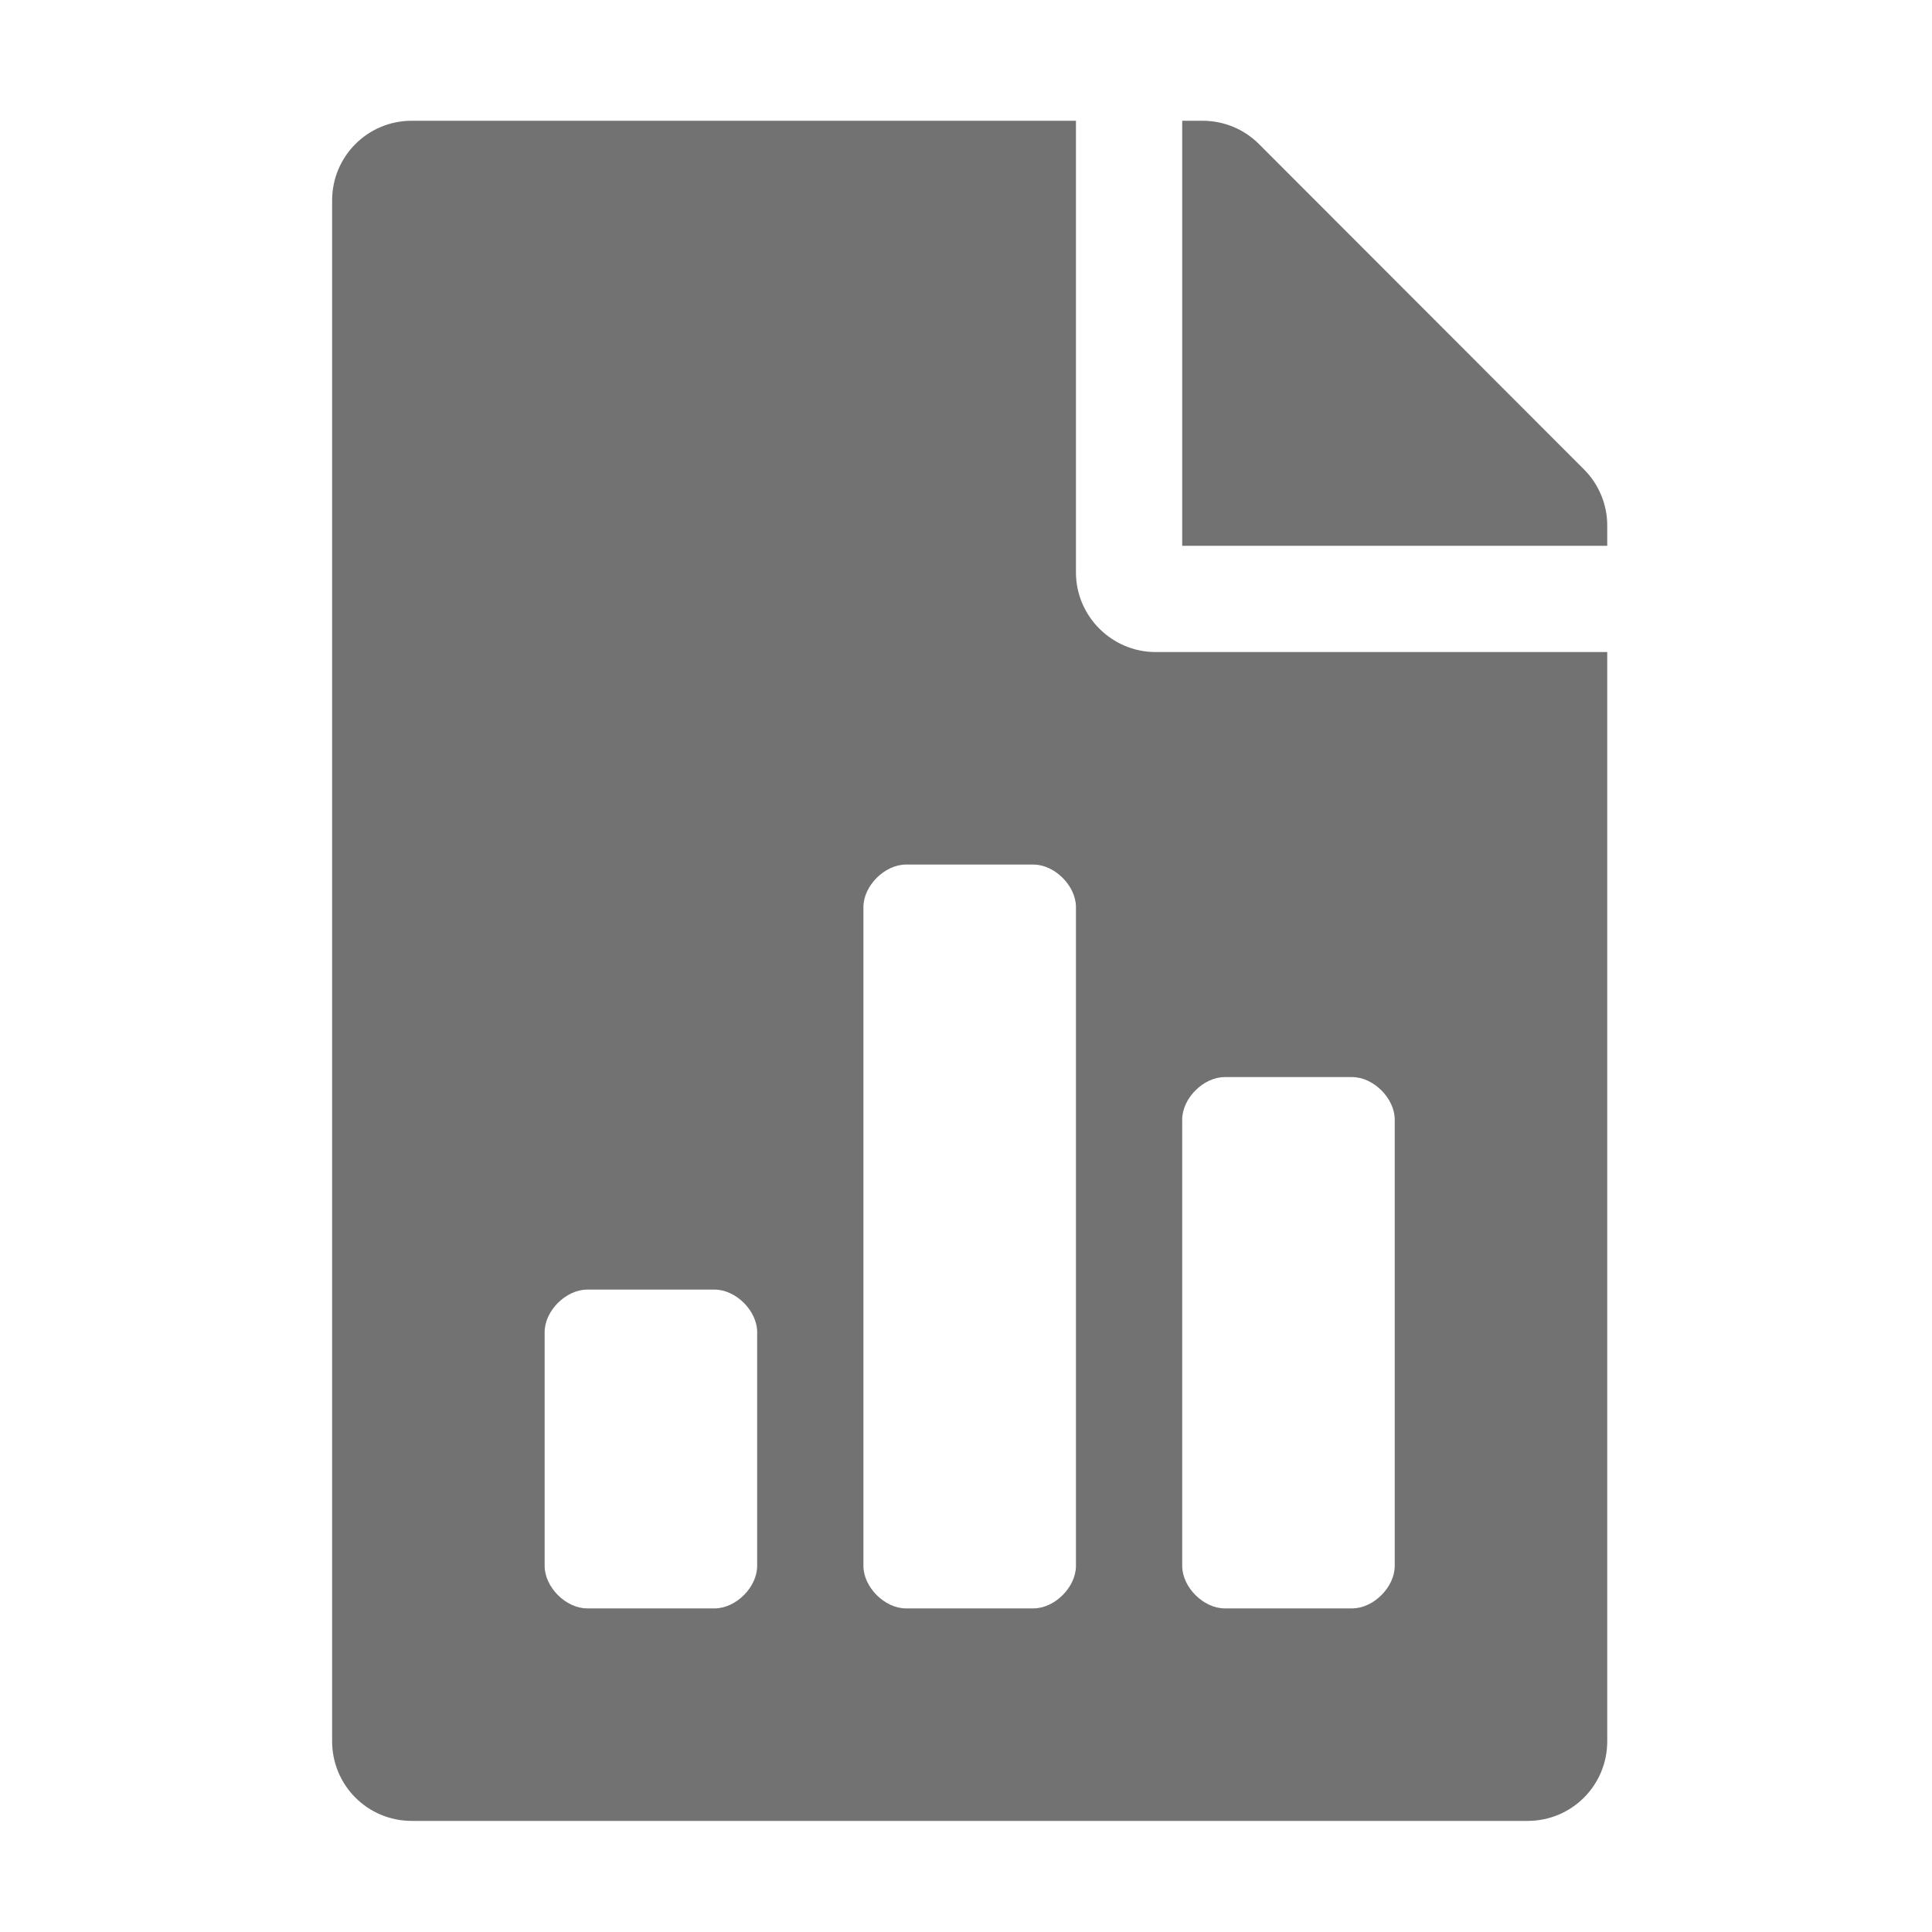 ﻿<?xml version='1.0' encoding='UTF-8'?>
<svg viewBox="-5.501 -2 32 31.997" xmlns="http://www.w3.org/2000/svg">
  <g transform="matrix(0.055, 0, 0, 0.055, 0, 0)">
    <path d="M377, 105L279.1, 7C274.6, 2.5 268.5, 0 262.1, 0L256, 0L256, 128L384, 128L384, 121.9C384, 115.6 381.5, 109.5 377, 105zM224, 136L224, 0L24, 0C10.7, 0 0, 10.7 0, 24L0, 488C0, 501.3 10.7, 512 24, 512L360, 512C373.3, 512 384, 501.3 384, 488L384, 160L248, 160C234.8, 160 224, 149.2 224, 136zM128, 435.2C128, 441.6 121.6, 448 115.2, 448L76.8, 448C70.4, 448 64, 441.6 64, 435.2L64, 364.8C64, 358.4 70.4, 352 76.8, 352L115.2, 352C121.6, 352 128, 358.4 128, 364.8L128, 435.2zM224, 435.2C224, 441.6 217.6, 448 211.2, 448L172.8, 448C166.4, 448 160, 441.6 160, 435.2L160, 236.8C160, 230.4 166.4, 224 172.8, 224L211.2, 224C217.6, 224 224, 230.4 224, 236.8L224, 435.2zM256, 300.8C256, 294.4 262.4, 288 268.8, 288L307.2, 288C313.6, 288 320, 294.4 320, 300.8L320, 435.2C320, 441.6 313.6, 448 307.2, 448L268.8, 448C262.4, 448 256, 441.6 256, 435.2L256, 300.8z" fill="#727272" fill-opacity="1" class="Black" />
  </g>
</svg>